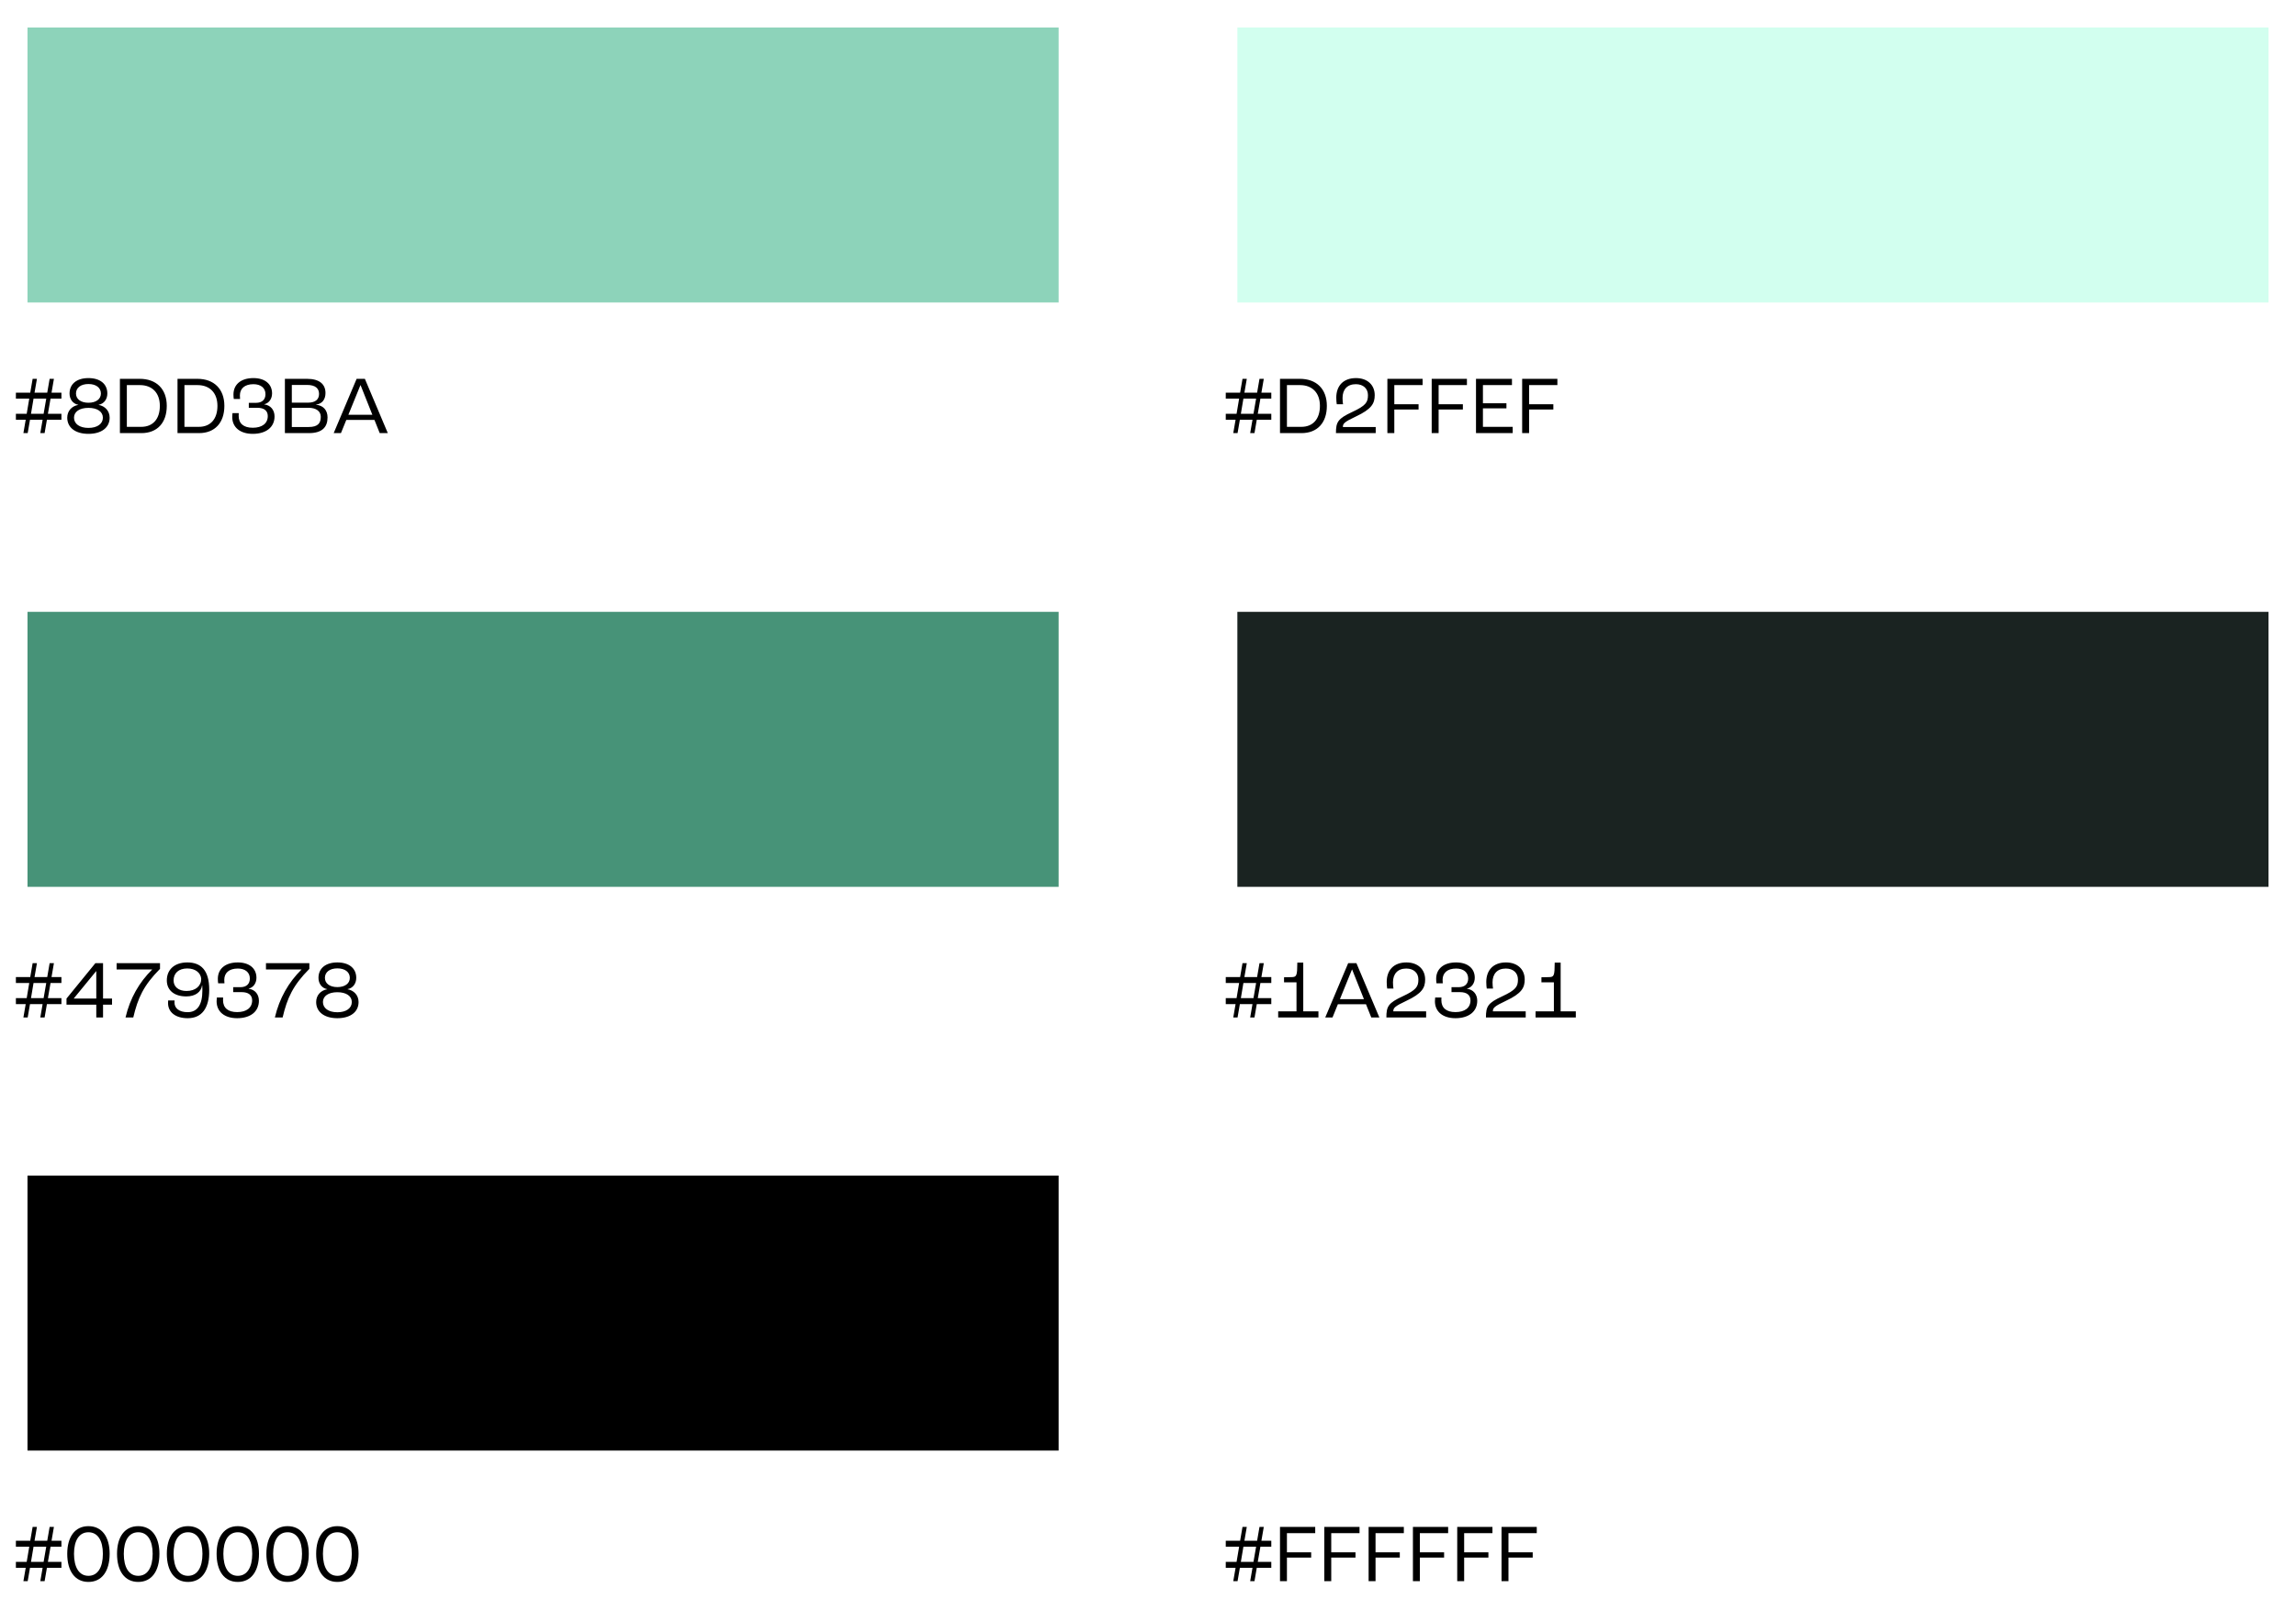 <svg width="334" height="236" viewBox="0 0 334 236" fill="none" xmlns="http://www.w3.org/2000/svg">
<g filter="url(#filter0_d)">
<rect x="2" width="150" height="40" fill="#8DD3BA"/>
</g>
<g filter="url(#filter1_d)">
<rect x="178" width="150" height="40" fill="#D2FFEF"/>
</g>
<path d="M8.936 57.984V57.12H7.496L7.844 55.104H7.22L6.872 57.12H5.024L5.372 55.104H4.748L4.4 57.12H2.312V57.984H4.256L3.884 60.192H2.312V61.056H3.74L3.404 63H4.028L4.364 61.056H6.2L5.864 63H6.488L6.824 61.056H8.936V60.192H6.968L7.352 57.984H8.936ZM6.344 60.192H4.508L4.88 57.984H6.728L6.344 60.192ZM12.866 63.108C14.75 63.108 15.95 62.208 15.95 60.756C15.95 59.784 15.29 59.064 14.342 58.896V58.884C15.158 58.728 15.614 58.044 15.614 57.24C15.614 55.836 14.546 54.996 12.866 54.996C11.186 54.996 10.118 55.836 10.118 57.24C10.118 58.044 10.574 58.728 11.39 58.884V58.896C10.43 59.064 9.782 59.784 9.782 60.756C9.782 62.208 10.982 63.108 12.866 63.108ZM12.866 58.584C11.762 58.584 11.054 58.056 11.054 57.24C11.054 56.4 11.762 55.86 12.866 55.86C13.97 55.86 14.678 56.4 14.678 57.24C14.678 58.056 13.97 58.584 12.866 58.584ZM12.866 62.244C11.582 62.244 10.766 61.656 10.766 60.756C10.766 59.88 11.582 59.328 12.866 59.328C14.15 59.328 14.966 59.88 14.966 60.756C14.966 61.656 14.15 62.244 12.866 62.244ZM17.444 63H20.576C22.856 63 24.26 61.512 24.26 59.04C24.26 56.592 22.76 55.104 20.324 55.104H17.444V63ZM18.452 62.088V56.016H20.348C22.148 56.016 23.252 57.156 23.252 59.04C23.252 60.96 22.232 62.088 20.552 62.088H18.452ZM25.823 63H28.955C31.235 63 32.639 61.512 32.639 59.04C32.639 56.592 31.139 55.104 28.703 55.104H25.823V63ZM26.831 62.088V56.016H28.727C30.527 56.016 31.631 57.156 31.631 59.04C31.631 60.96 30.611 62.088 28.931 62.088H26.831ZM36.77 63.108C38.726 63.108 39.938 62.124 39.938 60.576C39.938 59.628 39.362 58.944 38.45 58.824V58.8C39.134 58.644 39.578 58.008 39.578 57.228C39.578 55.836 38.51 54.996 36.866 54.996C35.042 54.996 33.962 55.932 33.962 57.384C33.962 57.648 33.986 57.912 34.01 58.032H34.922C34.91 57.912 34.898 57.744 34.898 57.528C34.898 56.52 35.594 55.884 36.866 55.884C37.922 55.884 38.618 56.424 38.618 57.336C38.618 58.104 38.15 58.596 37.238 58.596H36.194V59.316H37.43C38.39 59.316 38.954 59.724 38.954 60.516C38.954 61.596 38.126 62.22 36.77 62.22C35.45 62.22 34.718 61.62 34.718 60.48C34.718 60.42 34.718 60.3 34.73 60.096H33.818C33.806 60.228 33.782 60.468 33.782 60.636C33.782 62.172 34.946 63.108 36.77 63.108ZM41.444 63H44.948C46.88 63 47.648 62.112 47.648 60.72C47.648 59.688 47.048 58.968 45.956 58.872V58.86C46.892 58.74 47.348 58.08 47.348 57.168C47.348 55.908 46.496 55.104 44.66 55.104H41.444V63ZM42.452 58.572V55.992H44.648C45.896 55.992 46.412 56.508 46.412 57.3C46.412 58.08 45.908 58.572 44.792 58.572H42.452ZM42.452 62.112V59.316H44.864C46.016 59.316 46.664 59.832 46.664 60.624C46.664 61.536 46.268 62.112 44.912 62.112H42.452ZM55.238 63H56.414L53.078 55.104H51.878L48.542 63H49.598L50.378 61.08H54.47L55.238 63ZM50.678 60.336L52.43 56.028H52.454L54.17 60.336H50.678Z" fill="black"/>
<path d="M184.936 57.984V57.12H183.496L183.844 55.104H183.22L182.872 57.12H181.024L181.372 55.104H180.748L180.4 57.12H178.312V57.984H180.256L179.884 60.192H178.312V61.056H179.74L179.404 63H180.028L180.364 61.056H182.2L181.864 63H182.488L182.824 61.056H184.936V60.192H182.968L183.352 57.984H184.936ZM182.344 60.192H180.508L180.88 57.984H182.728L182.344 60.192ZM186.202 63H189.334C191.614 63 193.018 61.512 193.018 59.04C193.018 56.592 191.518 55.104 189.082 55.104H186.202V63ZM187.21 62.088V56.016H189.106C190.906 56.016 192.01 57.156 192.01 59.04C192.01 60.96 190.99 62.088 189.31 62.088H187.21ZM194.341 63H200.125V62.112H195.349C195.349 61.62 195.541 61.38 197.233 60.588C199.537 59.508 199.981 58.68 199.981 57.48C199.981 56.016 198.937 54.996 197.257 54.996C195.433 54.996 194.389 56.1 194.389 57.84C194.389 58.248 194.425 58.62 194.461 58.8H195.373C195.337 58.62 195.301 58.26 195.301 57.888C195.301 56.664 195.985 55.884 197.233 55.884C198.337 55.884 198.997 56.544 198.997 57.48C198.997 58.524 198.685 59.004 196.705 59.928C194.617 60.9 194.341 61.38 194.341 63ZM201.823 63H202.831V59.568H206.359V58.8H202.831V56.016H206.947V55.104H201.823V63ZM208.269 63H209.277V59.568H212.805V58.8H209.277V56.016H213.393V55.104H208.269V63ZM214.714 63H220.054V62.088H215.722V59.4H219.142V58.656H215.722V56.016H219.946V55.104H214.714V63ZM221.429 63H222.437V59.568H225.965V58.8H222.437V56.016H226.553V55.104H221.429V63Z" fill="black"/>
<g filter="url(#filter2_d)">
<rect x="2" y="85" width="150" height="40" fill="#479378"/>
</g>
<g filter="url(#filter3_d)">
<rect x="178" y="85" width="150" height="40" fill="#1A2321"/>
</g>
<path d="M8.936 142.984V142.12H7.496L7.844 140.104H7.22L6.872 142.12H5.024L5.372 140.104H4.748L4.4 142.12H2.312V142.984H4.256L3.884 145.192H2.312V146.056H3.74L3.404 148H4.028L4.364 146.056H6.2L5.864 148H6.488L6.824 146.056H8.936V145.192H6.968L7.352 142.984H8.936ZM6.344 145.192H4.508L4.88 142.984H6.728L6.344 145.192ZM14.006 148H14.99V146.14H16.298V145.252H14.99V140.104H13.874L9.674 145.252V146.14H14.006V148ZM10.73 145.252V145.24L13.994 141.256H14.006V145.252H10.73ZM18.26 148H19.388C20.048 145.192 20.876 143.344 23.276 140.932V140.104H16.964V141.016H22.136V141.028C20.252 142.888 18.92 145.192 18.26 148ZM27.303 148.108C29.319 148.108 30.435 146.716 30.435 143.968C30.435 141.076 29.187 139.996 27.255 139.996C25.383 139.996 24.267 141.04 24.267 142.612C24.267 144.016 25.311 144.94 27.099 144.94C28.431 144.94 29.271 144.28 29.391 143.332H29.415C29.439 143.56 29.439 143.86 29.439 144.088C29.439 146.164 28.707 147.232 27.291 147.232C26.067 147.232 25.383 146.656 25.383 145.84C25.383 145.792 25.383 145.66 25.395 145.528H24.459C24.447 145.684 24.447 145.852 24.447 145.924C24.447 147.208 25.503 148.108 27.303 148.108ZM27.135 144.148C25.983 144.148 25.251 143.548 25.251 142.612C25.251 141.568 25.983 140.872 27.243 140.872C28.455 140.872 29.211 141.532 29.271 142.396C29.271 143.416 28.443 144.148 27.135 144.148ZM34.497 148.108C36.453 148.108 37.665 147.124 37.665 145.576C37.665 144.628 37.089 143.944 36.177 143.824V143.8C36.861 143.644 37.305 143.008 37.305 142.228C37.305 140.836 36.237 139.996 34.593 139.996C32.769 139.996 31.689 140.932 31.689 142.384C31.689 142.648 31.713 142.912 31.737 143.032H32.649C32.637 142.912 32.625 142.744 32.625 142.528C32.625 141.52 33.321 140.884 34.593 140.884C35.649 140.884 36.345 141.424 36.345 142.336C36.345 143.104 35.877 143.596 34.965 143.596H33.921V144.316H35.157C36.117 144.316 36.681 144.724 36.681 145.516C36.681 146.596 35.853 147.22 34.497 147.22C33.177 147.22 32.445 146.62 32.445 145.48C32.445 145.42 32.445 145.3 32.457 145.096H31.545C31.533 145.228 31.509 145.468 31.509 145.636C31.509 147.172 32.673 148.108 34.497 148.108ZM39.987 148H41.115C41.775 145.192 42.603 143.344 45.003 140.932V140.104H38.691V141.016H43.863V141.028C41.979 142.888 40.647 145.192 39.987 148ZM49.077 148.108C50.961 148.108 52.161 147.208 52.161 145.756C52.161 144.784 51.501 144.064 50.553 143.896V143.884C51.369 143.728 51.825 143.044 51.825 142.24C51.825 140.836 50.757 139.996 49.077 139.996C47.397 139.996 46.329 140.836 46.329 142.24C46.329 143.044 46.785 143.728 47.601 143.884V143.896C46.641 144.064 45.993 144.784 45.993 145.756C45.993 147.208 47.193 148.108 49.077 148.108ZM49.077 143.584C47.973 143.584 47.265 143.056 47.265 142.24C47.265 141.4 47.973 140.86 49.077 140.86C50.181 140.86 50.889 141.4 50.889 142.24C50.889 143.056 50.181 143.584 49.077 143.584ZM49.077 147.244C47.793 147.244 46.977 146.656 46.977 145.756C46.977 144.88 47.793 144.328 49.077 144.328C50.361 144.328 51.177 144.88 51.177 145.756C51.177 146.656 50.361 147.244 49.077 147.244Z" fill="black"/>
<path d="M184.936 142.984V142.12H183.496L183.844 140.104H183.22L182.872 142.12H181.024L181.372 140.104H180.748L180.4 142.12H178.312V142.984H180.256L179.884 145.192H178.312V146.056H179.74L179.404 148H180.028L180.364 146.056H182.2L181.864 148H182.488L182.824 146.056H184.936V145.192H182.968L183.352 142.984H184.936ZM182.344 145.192H180.508L180.88 142.984H182.728L182.344 145.192ZM185.938 148H191.794V147.112H189.586V140.02H188.722C188.71 141.94 188.626 142.12 187.894 142.132L186.79 142.156V142.888H188.602V147.112H185.938V148ZM199.48 148H200.656L197.32 140.104H196.12L192.784 148H193.84L194.62 146.08H198.712L199.48 148ZM194.92 145.336L196.672 141.028H196.696L198.412 145.336H194.92ZM201.677 148H207.461V147.112H202.685C202.685 146.62 202.877 146.38 204.569 145.588C206.873 144.508 207.317 143.68 207.317 142.48C207.317 141.016 206.273 139.996 204.593 139.996C202.769 139.996 201.725 141.1 201.725 142.84C201.725 143.248 201.761 143.62 201.797 143.8H202.709C202.673 143.62 202.637 143.26 202.637 142.888C202.637 141.664 203.321 140.884 204.569 140.884C205.673 140.884 206.333 141.544 206.333 142.48C206.333 143.524 206.021 144.004 204.041 144.928C201.953 145.9 201.677 146.38 201.677 148ZM211.727 148.108C213.683 148.108 214.895 147.124 214.895 145.576C214.895 144.628 214.319 143.944 213.407 143.824V143.8C214.091 143.644 214.535 143.008 214.535 142.228C214.535 140.836 213.467 139.996 211.823 139.996C209.999 139.996 208.919 140.932 208.919 142.384C208.919 142.648 208.943 142.912 208.967 143.032H209.879C209.867 142.912 209.855 142.744 209.855 142.528C209.855 141.52 210.551 140.884 211.823 140.884C212.879 140.884 213.575 141.424 213.575 142.336C213.575 143.104 213.107 143.596 212.195 143.596H211.151V144.316H212.387C213.347 144.316 213.911 144.724 213.911 145.516C213.911 146.596 213.083 147.22 211.727 147.22C210.407 147.22 209.675 146.62 209.675 145.48C209.675 145.42 209.675 145.3 209.687 145.096H208.775C208.763 145.228 208.739 145.468 208.739 145.636C208.739 147.172 209.903 148.108 211.727 148.108ZM216.161 148H221.945V147.112H217.169C217.169 146.62 217.361 146.38 219.053 145.588C221.357 144.508 221.801 143.68 221.801 142.48C221.801 141.016 220.757 139.996 219.077 139.996C217.253 139.996 216.209 141.1 216.209 142.84C216.209 143.248 216.245 143.62 216.281 143.8H217.193C217.157 143.62 217.121 143.26 217.121 142.888C217.121 141.664 217.805 140.884 219.053 140.884C220.157 140.884 220.817 141.544 220.817 142.48C220.817 143.524 220.505 144.004 218.525 144.928C216.437 145.9 216.161 146.38 216.161 148ZM223.38 148H229.236V147.112H227.028V140.02H226.164C226.152 141.94 226.068 142.12 225.336 142.132L224.232 142.156V142.888H226.044V147.112H223.38V148Z" fill="black"/>
<g filter="url(#filter4_d)">
<rect x="2" y="167" width="150" height="40" fill="black"/>
</g>
<g filter="url(#filter5_d)">
<rect x="178" y="167" width="150" height="40" fill="white"/>
</g>
<path d="M8.936 224.984V224.12H7.496L7.844 222.104H7.22L6.872 224.12H5.024L5.372 222.104H4.748L4.4 224.12H2.312V224.984H4.256L3.884 227.192H2.312V228.056H3.74L3.404 230H4.028L4.364 228.056H6.2L5.864 230H6.488L6.824 228.056H8.936V227.192H6.968L7.352 224.984H8.936ZM6.344 227.192H4.508L4.88 224.984H6.728L6.344 227.192ZM12.866 230.108C14.822 230.108 15.95 228.536 15.95 226.016C15.95 223.544 14.822 221.996 12.866 221.996C10.91 221.996 9.782 223.544 9.782 226.016C9.782 228.536 10.91 230.108 12.866 230.108ZM12.866 229.22C11.51 229.22 10.766 227.996 10.766 226.016C10.766 224.084 11.51 222.884 12.866 222.884C14.222 222.884 14.966 224.084 14.966 226.016C14.966 227.996 14.222 229.22 12.866 229.22ZM20.108 230.108C22.064 230.108 23.192 228.536 23.192 226.016C23.192 223.544 22.064 221.996 20.108 221.996C18.152 221.996 17.024 223.544 17.024 226.016C17.024 228.536 18.152 230.108 20.108 230.108ZM20.108 229.22C18.752 229.22 18.008 227.996 18.008 226.016C18.008 224.084 18.752 222.884 20.108 222.884C21.464 222.884 22.208 224.084 22.208 226.016C22.208 227.996 21.464 229.22 20.108 229.22ZM27.351 230.108C29.307 230.108 30.435 228.536 30.435 226.016C30.435 223.544 29.307 221.996 27.351 221.996C25.395 221.996 24.267 223.544 24.267 226.016C24.267 228.536 25.395 230.108 27.351 230.108ZM27.351 229.22C25.995 229.22 25.251 227.996 25.251 226.016C25.251 224.084 25.995 222.884 27.351 222.884C28.707 222.884 29.451 224.084 29.451 226.016C29.451 227.996 28.707 229.22 27.351 229.22ZM34.593 230.108C36.549 230.108 37.677 228.536 37.677 226.016C37.677 223.544 36.549 221.996 34.593 221.996C32.637 221.996 31.509 223.544 31.509 226.016C31.509 228.536 32.637 230.108 34.593 230.108ZM34.593 229.22C33.237 229.22 32.493 227.996 32.493 226.016C32.493 224.084 33.237 222.884 34.593 222.884C35.949 222.884 36.693 224.084 36.693 226.016C36.693 227.996 35.949 229.22 34.593 229.22ZM41.835 230.108C43.791 230.108 44.919 228.536 44.919 226.016C44.919 223.544 43.791 221.996 41.835 221.996C39.879 221.996 38.751 223.544 38.751 226.016C38.751 228.536 39.879 230.108 41.835 230.108ZM41.835 229.22C40.479 229.22 39.735 227.996 39.735 226.016C39.735 224.084 40.479 222.884 41.835 222.884C43.191 222.884 43.935 224.084 43.935 226.016C43.935 227.996 43.191 229.22 41.835 229.22ZM49.077 230.108C51.033 230.108 52.161 228.536 52.161 226.016C52.161 223.544 51.033 221.996 49.077 221.996C47.121 221.996 45.993 223.544 45.993 226.016C45.993 228.536 47.121 230.108 49.077 230.108ZM49.077 229.22C47.721 229.22 46.977 227.996 46.977 226.016C46.977 224.084 47.721 222.884 49.077 222.884C50.433 222.884 51.177 224.084 51.177 226.016C51.177 227.996 50.433 229.22 49.077 229.22Z" fill="black"/>
<path d="M184.936 224.984V224.12H183.496L183.844 222.104H183.22L182.872 224.12H181.024L181.372 222.104H180.748L180.4 224.12H178.312V224.984H180.256L179.884 227.192H178.312V228.056H179.74L179.404 230H180.028L180.364 228.056H182.2L181.864 230H182.488L182.824 228.056H184.936V227.192H182.968L183.352 224.984H184.936ZM182.344 227.192H180.508L180.88 224.984H182.728L182.344 227.192ZM186.202 230H187.21V226.568H190.738V225.8H187.21V223.016H191.326V222.104H186.202V230ZM192.648 230H193.656V226.568H197.184V225.8H193.656V223.016H197.772V222.104H192.648V230ZM199.093 230H200.101V226.568H203.629V225.8H200.101V223.016H204.217V222.104H199.093V230ZM205.538 230H206.546V226.568H210.074V225.8H206.546V223.016H210.662V222.104H205.538V230ZM211.983 230H212.991V226.568H216.519V225.8H212.991V223.016H217.107V222.104H211.983V230ZM218.429 230H219.437V226.568H222.965V225.8H219.437V223.016H223.553V222.104H218.429V230Z" fill="black"/>
<defs>
<filter id="filter0_d" x="0" y="0" width="158" height="48" filterUnits="userSpaceOnUse" color-interpolation-filters="sRGB">
<feFlood flood-opacity="0" result="BackgroundImageFix"/>
<feColorMatrix in="SourceAlpha" type="matrix" values="0 0 0 0 0 0 0 0 0 0 0 0 0 0 0 0 0 0 127 0"/>
<feOffset dx="2" dy="4"/>
<feGaussianBlur stdDeviation="2"/>
<feColorMatrix type="matrix" values="0 0 0 0 0 0 0 0 0 0 0 0 0 0 0 0 0 0 0.5 0"/>
<feBlend mode="normal" in2="BackgroundImageFix" result="effect1_dropShadow"/>
<feBlend mode="normal" in="SourceGraphic" in2="effect1_dropShadow" result="shape"/>
</filter>
<filter id="filter1_d" x="176" y="0" width="158" height="48" filterUnits="userSpaceOnUse" color-interpolation-filters="sRGB">
<feFlood flood-opacity="0" result="BackgroundImageFix"/>
<feColorMatrix in="SourceAlpha" type="matrix" values="0 0 0 0 0 0 0 0 0 0 0 0 0 0 0 0 0 0 127 0"/>
<feOffset dx="2" dy="4"/>
<feGaussianBlur stdDeviation="2"/>
<feColorMatrix type="matrix" values="0 0 0 0 0 0 0 0 0 0 0 0 0 0 0 0 0 0 0.5 0"/>
<feBlend mode="normal" in2="BackgroundImageFix" result="effect1_dropShadow"/>
<feBlend mode="normal" in="SourceGraphic" in2="effect1_dropShadow" result="shape"/>
</filter>
<filter id="filter2_d" x="0" y="85" width="158" height="48" filterUnits="userSpaceOnUse" color-interpolation-filters="sRGB">
<feFlood flood-opacity="0" result="BackgroundImageFix"/>
<feColorMatrix in="SourceAlpha" type="matrix" values="0 0 0 0 0 0 0 0 0 0 0 0 0 0 0 0 0 0 127 0"/>
<feOffset dx="2" dy="4"/>
<feGaussianBlur stdDeviation="2"/>
<feColorMatrix type="matrix" values="0 0 0 0 0 0 0 0 0 0 0 0 0 0 0 0 0 0 0.5 0"/>
<feBlend mode="normal" in2="BackgroundImageFix" result="effect1_dropShadow"/>
<feBlend mode="normal" in="SourceGraphic" in2="effect1_dropShadow" result="shape"/>
</filter>
<filter id="filter3_d" x="176" y="85" width="158" height="48" filterUnits="userSpaceOnUse" color-interpolation-filters="sRGB">
<feFlood flood-opacity="0" result="BackgroundImageFix"/>
<feColorMatrix in="SourceAlpha" type="matrix" values="0 0 0 0 0 0 0 0 0 0 0 0 0 0 0 0 0 0 127 0"/>
<feOffset dx="2" dy="4"/>
<feGaussianBlur stdDeviation="2"/>
<feColorMatrix type="matrix" values="0 0 0 0 0 0 0 0 0 0 0 0 0 0 0 0 0 0 0.5 0"/>
<feBlend mode="normal" in2="BackgroundImageFix" result="effect1_dropShadow"/>
<feBlend mode="normal" in="SourceGraphic" in2="effect1_dropShadow" result="shape"/>
</filter>
<filter id="filter4_d" x="0" y="167" width="158" height="48" filterUnits="userSpaceOnUse" color-interpolation-filters="sRGB">
<feFlood flood-opacity="0" result="BackgroundImageFix"/>
<feColorMatrix in="SourceAlpha" type="matrix" values="0 0 0 0 0 0 0 0 0 0 0 0 0 0 0 0 0 0 127 0"/>
<feOffset dx="2" dy="4"/>
<feGaussianBlur stdDeviation="2"/>
<feColorMatrix type="matrix" values="0 0 0 0 0 0 0 0 0 0 0 0 0 0 0 0 0 0 0.5 0"/>
<feBlend mode="normal" in2="BackgroundImageFix" result="effect1_dropShadow"/>
<feBlend mode="normal" in="SourceGraphic" in2="effect1_dropShadow" result="shape"/>
</filter>
<filter id="filter5_d" x="176" y="167" width="158" height="48" filterUnits="userSpaceOnUse" color-interpolation-filters="sRGB">
<feFlood flood-opacity="0" result="BackgroundImageFix"/>
<feColorMatrix in="SourceAlpha" type="matrix" values="0 0 0 0 0 0 0 0 0 0 0 0 0 0 0 0 0 0 127 0"/>
<feOffset dx="2" dy="4"/>
<feGaussianBlur stdDeviation="2"/>
<feColorMatrix type="matrix" values="0 0 0 0 0 0 0 0 0 0 0 0 0 0 0 0 0 0 0.5 0"/>
<feBlend mode="normal" in2="BackgroundImageFix" result="effect1_dropShadow"/>
<feBlend mode="normal" in="SourceGraphic" in2="effect1_dropShadow" result="shape"/>
</filter>
</defs>
</svg>
